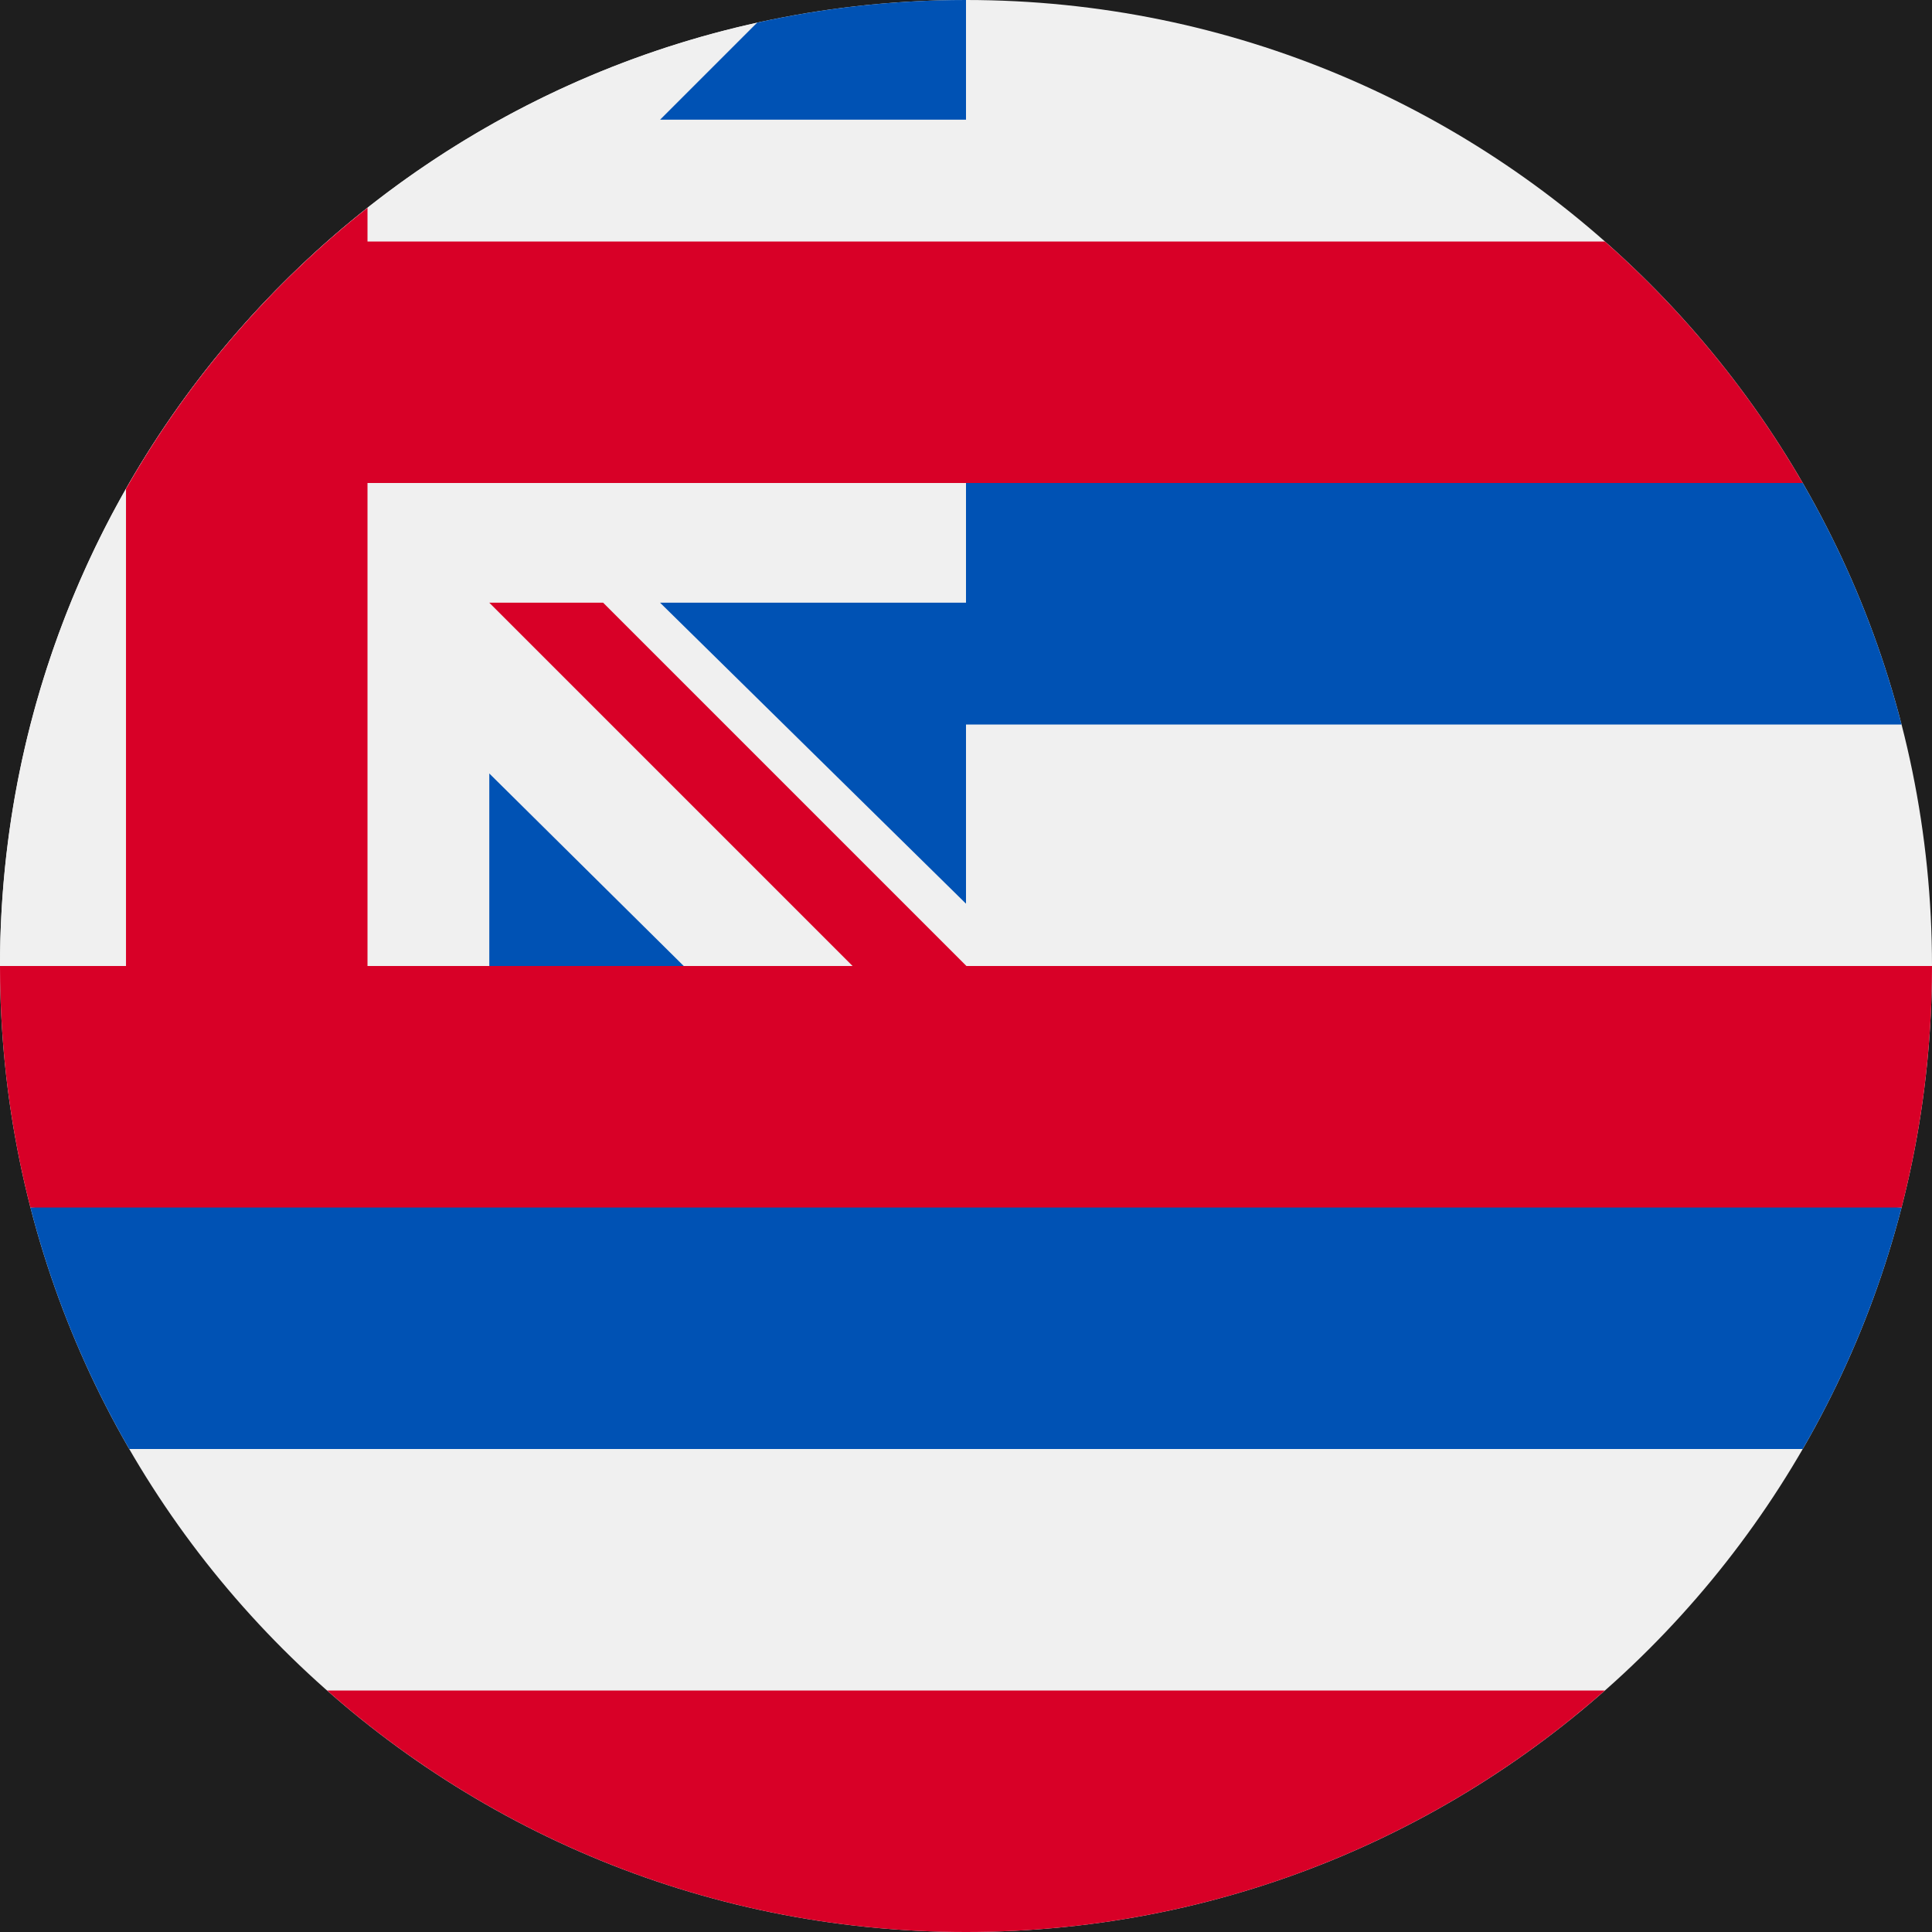 <svg width="50" height="50" viewBox="0 0 512 512" fill="none" xmlns="http://www.w3.org/2000/svg">
<rect width="512" height="512" fill="#1E1E1E"/>
<rect width="19743" height="13560" transform="translate(-2745 -10093)" fill="transparent"/>
<g clip-path="url(#clip0_105_37)">
<path d="M256 512C397.385 512 512 397.385 512 256C512 114.615 397.385 0 256 0C114.615 0 0 114.615 0 256C0 397.385 114.615 512 256 512Z" fill="#F0F0F0"/>
<path d="M256 512C320.917 512 380.179 487.824 425.306 448H86.694C131.821 487.824 191.083 512 256 512Z" fill="#D80027"/>
<path d="M8.065 320C13.91 342.706 22.796 364.19 34.256 384H477.743C489.203 364.19 498.089 342.706 503.934 320L256 300.522L8.065 320Z" fill="#0052B4"/>
<path d="M503.935 192C498.09 169.294 489.204 147.81 477.744 128L256 122.435C256 77.722 256 35.465 256 0C236.983 0 218.449 2.075 200.614 6.008C200.272 6.084 33.391 137.718 33.391 256C37.658 256.742 256 278.261 256 278.261C256 278.261 256 229.5 256 192H503.935Z" fill="#0052B4"/>
<path d="M256 159.722V31.722H174.925L200.622 6.025C95.131 29.291 14.076 117.615 1.67 226.783C0.58 236.373 0 246.118 0 256H129.67V204.977L181.198 256H272.783L174.924 159.722H256Z" fill="#F0F0F0"/>
<path d="M256.117 256L159.839 159.722H129.67V159.723L225.947 256H97.391V128H477.744C463.806 103.907 446.048 82.303 425.307 64H97.391V55.075C71.563 75.492 49.771 100.78 33.391 129.554V256H0C0 278.099 2.8 299.545 8.065 320H503.935C509.2 299.544 512 278.099 512 256H256.117Z" fill="#D80027"/>
</g>
<defs>
<clipPath id="clip0_105_37">
<rect width="512" height="512" fill="white"/>
</clipPath>
</defs>
</svg>
